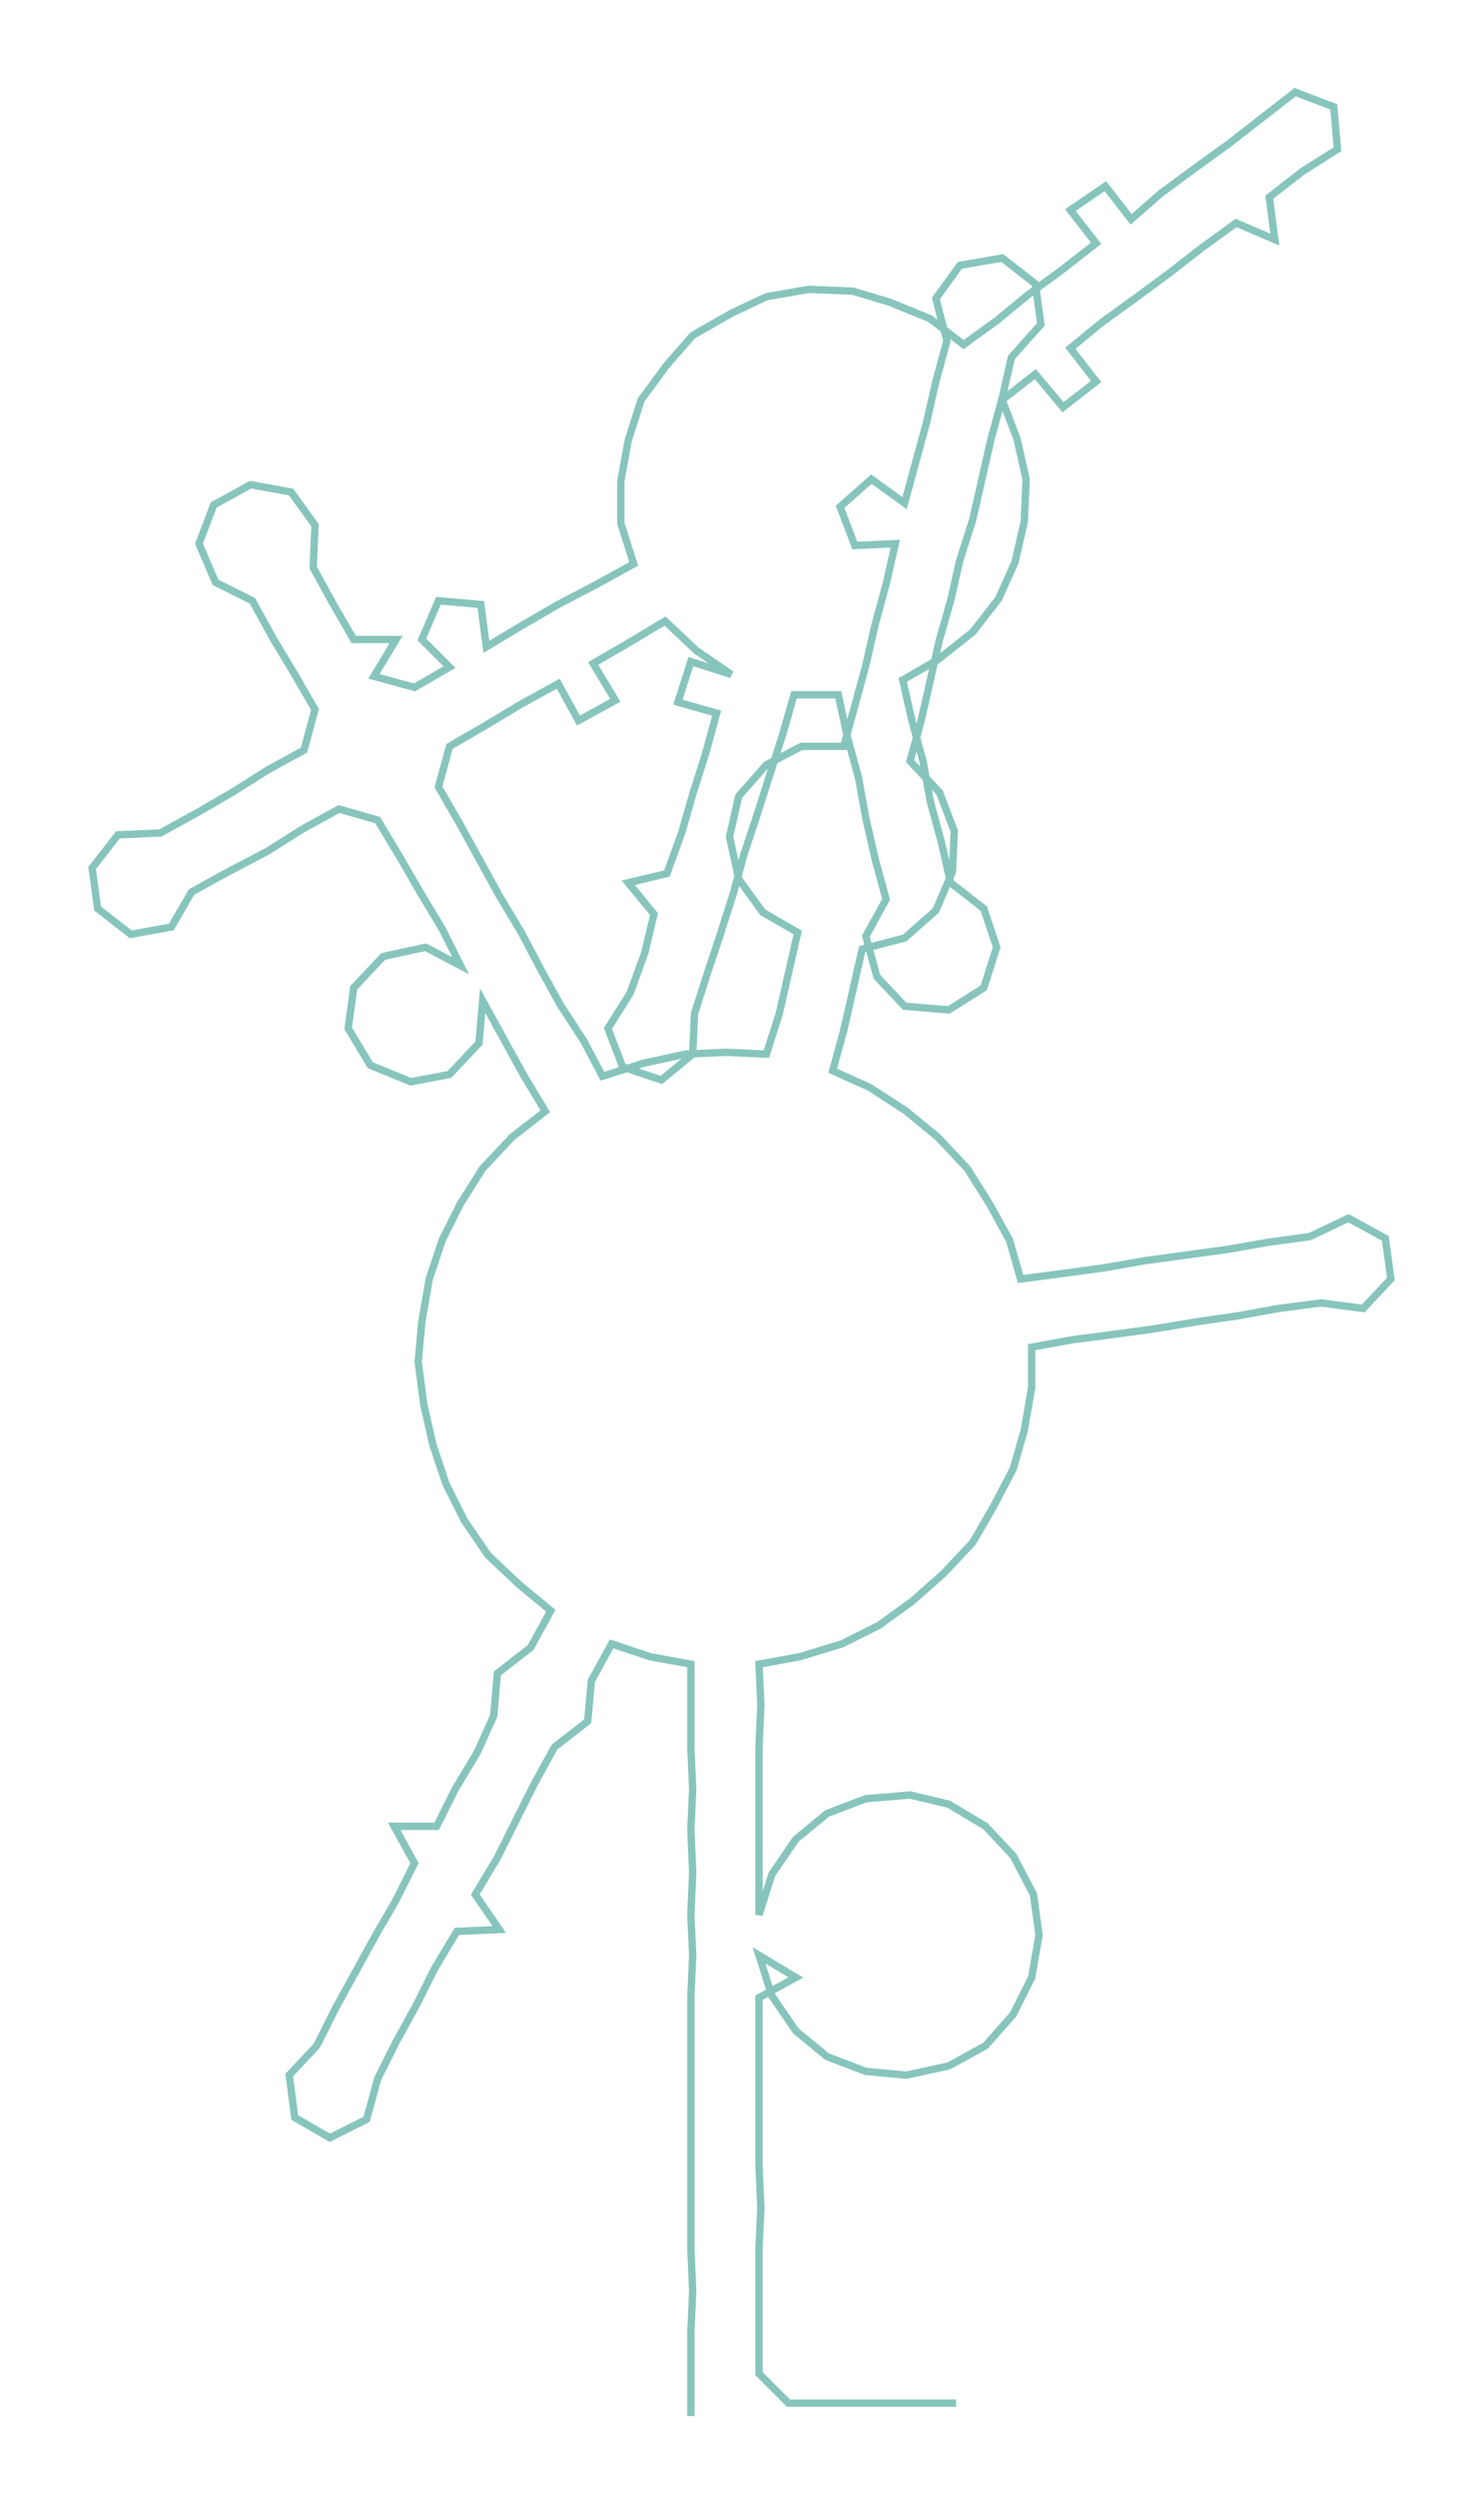 <ns0:svg xmlns:ns0="http://www.w3.org/2000/svg" width="178.379px" height="300px" viewBox="0 0 805.54 1354.77"><ns0:path style="stroke:#87c5bc;stroke-width:4px;fill:none;" d="M375 1311 L375 1311 L375 1288 L375 1266 L376 1243 L375 1220 L375 1198 L375 1175 L375 1152 L375 1130 L375 1107 L375 1084 L376 1061 L375 1039 L376 1016 L375 993 L376 971 L375 948 L375 925 L375 903 L353 899 L332 892 L321 912 L319 934 L301 948 L290 968 L280 988 L270 1008 L258 1028 L271 1047 L248 1048 L236 1068 L226 1088 L215 1108 L205 1128 L199 1150 L179 1160 L160 1149 L157 1126 L172 1110 L182 1090 L193 1070 L204 1050 L215 1031 L225 1011 L214 991 L237 991 L247 971 L259 951 L268 931 L270 908 L288 894 L299 874 L282 860 L265 844 L252 825 L242 805 L235 784 L230 762 L227 739 L229 717 L233 694 L240 673 L250 653 L262 634 L278 617 L296 603 L284 583 L273 563 L262 543 L260 566 L244 583 L223 587 L201 578 L189 558 L192 536 L208 519 L231 514 L250 524 L240 504 L228 484 L217 465 L205 445 L184 439 L164 450 L145 462 L124 473 L104 484 L93 503 L71 507 L53 493 L50 471 L64 453 L87 452 L107 441 L126 430 L145 418 L165 407 L171 385 L160 366 L148 346 L137 326 L117 316 L108 295 L116 274 L136 263 L158 267 L171 285 L170 308 L181 328 L192 347 L215 347 L203 367 L225 373 L244 362 L229 347 L238 326 L261 328 L264 351 L284 339 L303 328 L324 317 L344 306 L337 284 L337 261 L341 239 L348 217 L362 198 L376 182 L397 170 L416 161 L439 157 L463 158 L483 164 L505 173 L523 187 L541 174 L558 160 L577 146 L595 132 L581 114 L600 101 L614 119 L630 105 L649 91 L667 78 L685 64 L703 50 L724 58 L726 81 L707 93 L689 107 L692 130 L671 121 L653 134 L635 148 L616 162 L598 175 L581 189 L595 207 L577 221 L562 203 L544 217 L552 238 L557 260 L556 283 L551 305 L542 325 L528 343 L509 358 L490 369 L495 391 L501 413 L505 435 L511 457 L516 479 L534 493 L541 514 L534 536 L515 548 L491 546 L476 530 L470 508 L481 488 L475 466 L470 444 L466 422 L460 400 L455 377 L431 377 L425 398 L418 420 L411 442 L404 463 L398 485 L391 507 L384 528 L377 550 L376 572 L359 586 L338 579 L330 558 L342 539 L350 517 L355 496 L341 479 L362 474 L370 452 L376 431 L383 409 L389 387 L368 381 L375 359 L397 366 L378 353 L361 337 L341 349 L322 360 L334 380 L314 391 L303 371 L283 382 L263 394 L244 405 L238 427 L249 446 L260 466 L271 486 L283 506 L293 525 L304 545 L317 565 L327 584 L349 577 L372 572 L394 571 L416 572 L423 550 L428 528 L433 506 L414 495 L401 477 L396 454 L401 432 L416 415 L435 405 L458 405 L464 383 L470 361 L475 339 L481 317 L486 295 L464 296 L456 275 L473 260 L491 273 L497 251 L503 229 L508 207 L514 185 L508 162 L521 144 L544 140 L562 154 L565 176 L549 194 L544 216 L538 238 L533 260 L528 282 L521 304 L516 326 L510 347 L505 369 L500 391 L494 413 L510 430 L518 451 L517 473 L508 494 L491 509 L468 515 L463 537 L458 559 L452 581 L472 590 L492 603 L509 617 L525 634 L537 653 L548 673 L554 694 L577 691 L599 688 L622 684 L644 681 L666 678 L689 674 L711 671 L732 661 L752 672 L755 694 L740 710 L717 707 L694 710 L672 714 L651 717 L627 721 L605 724 L582 727 L560 731 L560 753 L556 776 L550 797 L539 818 L528 837 L512 854 L495 869 L477 882 L457 892 L434 899 L412 903 L413 925 L412 948 L412 971 L412 993 L412 1016 L412 1039 L419 1017 L432 998 L449 984 L470 976 L494 974 L515 979 L535 991 L550 1007 L561 1028 L564 1050 L560 1073 L550 1093 L535 1110 L515 1121 L492 1126 L470 1124 L449 1116 L432 1102 L419 1083 L412 1061 L432 1073 L412 1084 L412 1107 L412 1130 L412 1152 L412 1175 L413 1198 L412 1220 L412 1243 L412 1266 L412 1288 L428 1304 L451 1304 L474 1304 L496 1304 L519 1304" /></ns0:svg>